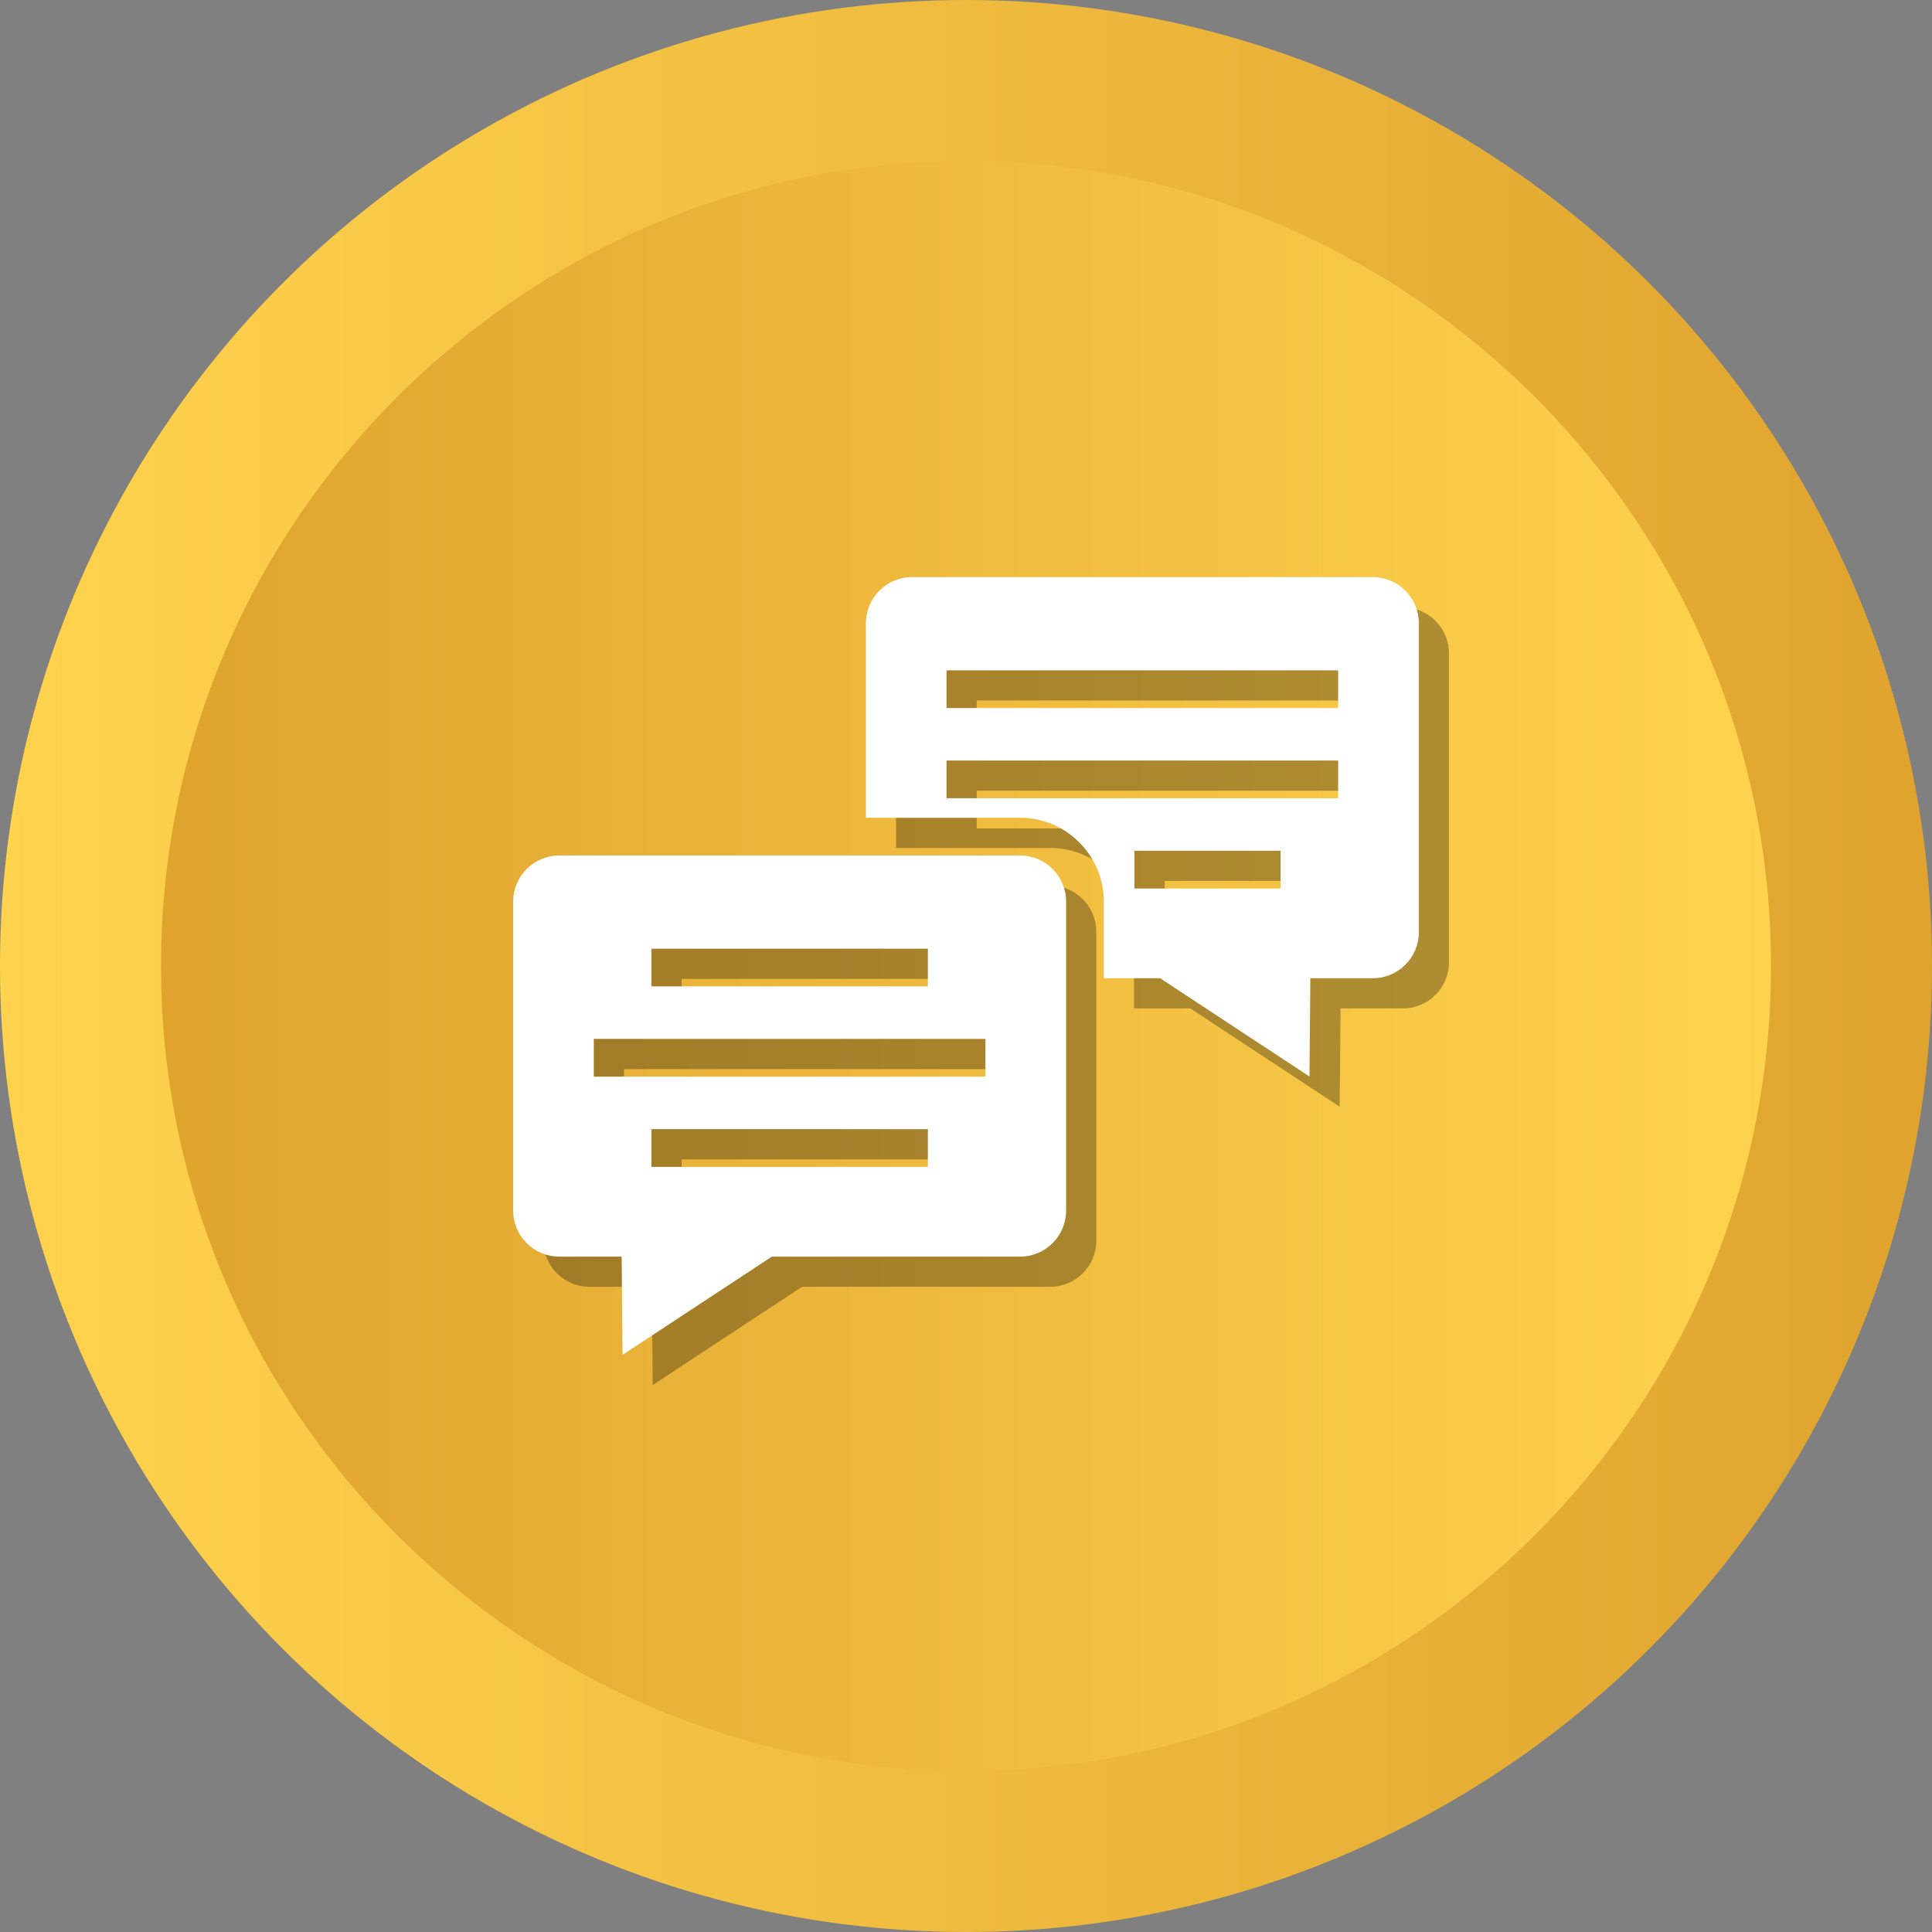 <?xml version="1.0" ?>
<svg enable-background="new 0 0 512 512" id="Layer_1" version="1.1" viewBox="0 0 512 512" xml:space="preserve" xmlns="http://www.w3.org/2000/svg" xmlns:xlink="http://www.w3.org/1999/xlink">
  <rect x="0" y="0" width="512" height="512" fill="#808080" stroke="none"/>
  <g>
    <g>
      <linearGradient gradientUnits="userSpaceOnUse" id="SVGID_1_" x1="-0" x2="512" y1="256" y2="256">
        <stop offset="0" style="stop-color:#ffd34e"/>
        <stop offset="1" style="stop-color:#dfa32e"/>
      </linearGradient>
      <circle cx="256" cy="256" fill="url(#SVGID_1_)" r="256"/>
      <linearGradient gradientUnits="userSpaceOnUse" id="SVGID_2_" x1="42.667" x2="469.333" y1="256.001" y2="256.001">
        <stop offset="0" style="stop-color:#dfa32e"/>
        <stop offset="1" style="stop-color:#ffd34e"/>
      </linearGradient>
      <path d="M256,469.334c-117.631,0-213.333-95.702-213.333-213.333    c0-117.631,95.702-213.333,213.333-213.333c117.636,0,213.333,95.702,213.333,213.333    C469.333,373.631,373.636,469.334,256,469.334z" fill="url(#SVGID_2_)"/>
    </g><g><path d="M278.319,234.716H156.211c-6.744,0-12.211,5.468-12.211,12.212v81.874    c0,6.743,5.467,12.211,12.211,12.211h16.536l0.229,26.04l39.578-26.04h65.765    c6.744,0,12.211-5.468,12.211-12.211v-81.874    C290.53,240.184,285.063,234.716,278.319,234.716z M180.633,259.409h73.264v10h-73.264    V259.409z M253.897,317.236h-73.264v-10h73.264V317.236z M269.161,293.325H165.369v-10    h103.791V293.325z" opacity="0.3"/><path d="M371.789,160.947H249.681c-6.744,0-12.211,5.466-12.211,12.211v51.558    h40.849c12.246,0,22.212,9.966,22.212,22.212v20.314h14.916l39.578,26.039    l0.23-26.039h16.536c6.743,0,12.21-5.468,12.21-12.211v-81.874    C383.999,166.413,378.533,160.947,371.789,160.947z M347.366,243.462h-38.726v-10h38.726    V243.462z M362.63,219.55H258.838v-10h103.791V219.55z M362.63,195.639H258.838v-10    h103.791V195.639z" opacity="0.3"/></g><g><path d="M270.319,226.716H148.211c-6.744,0-12.211,5.468-12.211,12.212v81.874    c0,6.743,5.467,12.211,12.211,12.211h16.536l0.229,26.04l39.578-26.04h65.765    c6.744,0,12.211-5.468,12.211-12.211v-81.874    C282.53,232.184,277.063,226.716,270.319,226.716z M172.633,251.409h73.264v10    h-73.264V251.409z M245.897,309.236h-73.264v-10h73.264V309.236z M261.161,285.325    H157.369v-10h103.791V285.325z" fill="#FFFFFF"/><path d="M363.789,152.947H241.681c-6.744,0-12.211,5.466-12.211,12.211v51.558    h40.849c12.246,0,22.212,9.966,22.212,22.212v20.314h14.916l39.578,26.039    l0.23-26.039h16.536c6.743,0,12.21-5.468,12.21-12.211v-81.874    C375.999,158.413,370.533,152.947,363.789,152.947z M339.366,235.462h-38.726v-10h38.726    V235.462z M354.63,211.55H250.838v-10h103.791V211.55z M354.63,187.639H250.838v-10    h103.791V187.639z" fill="#FFFFFF"/></g></g></svg>
